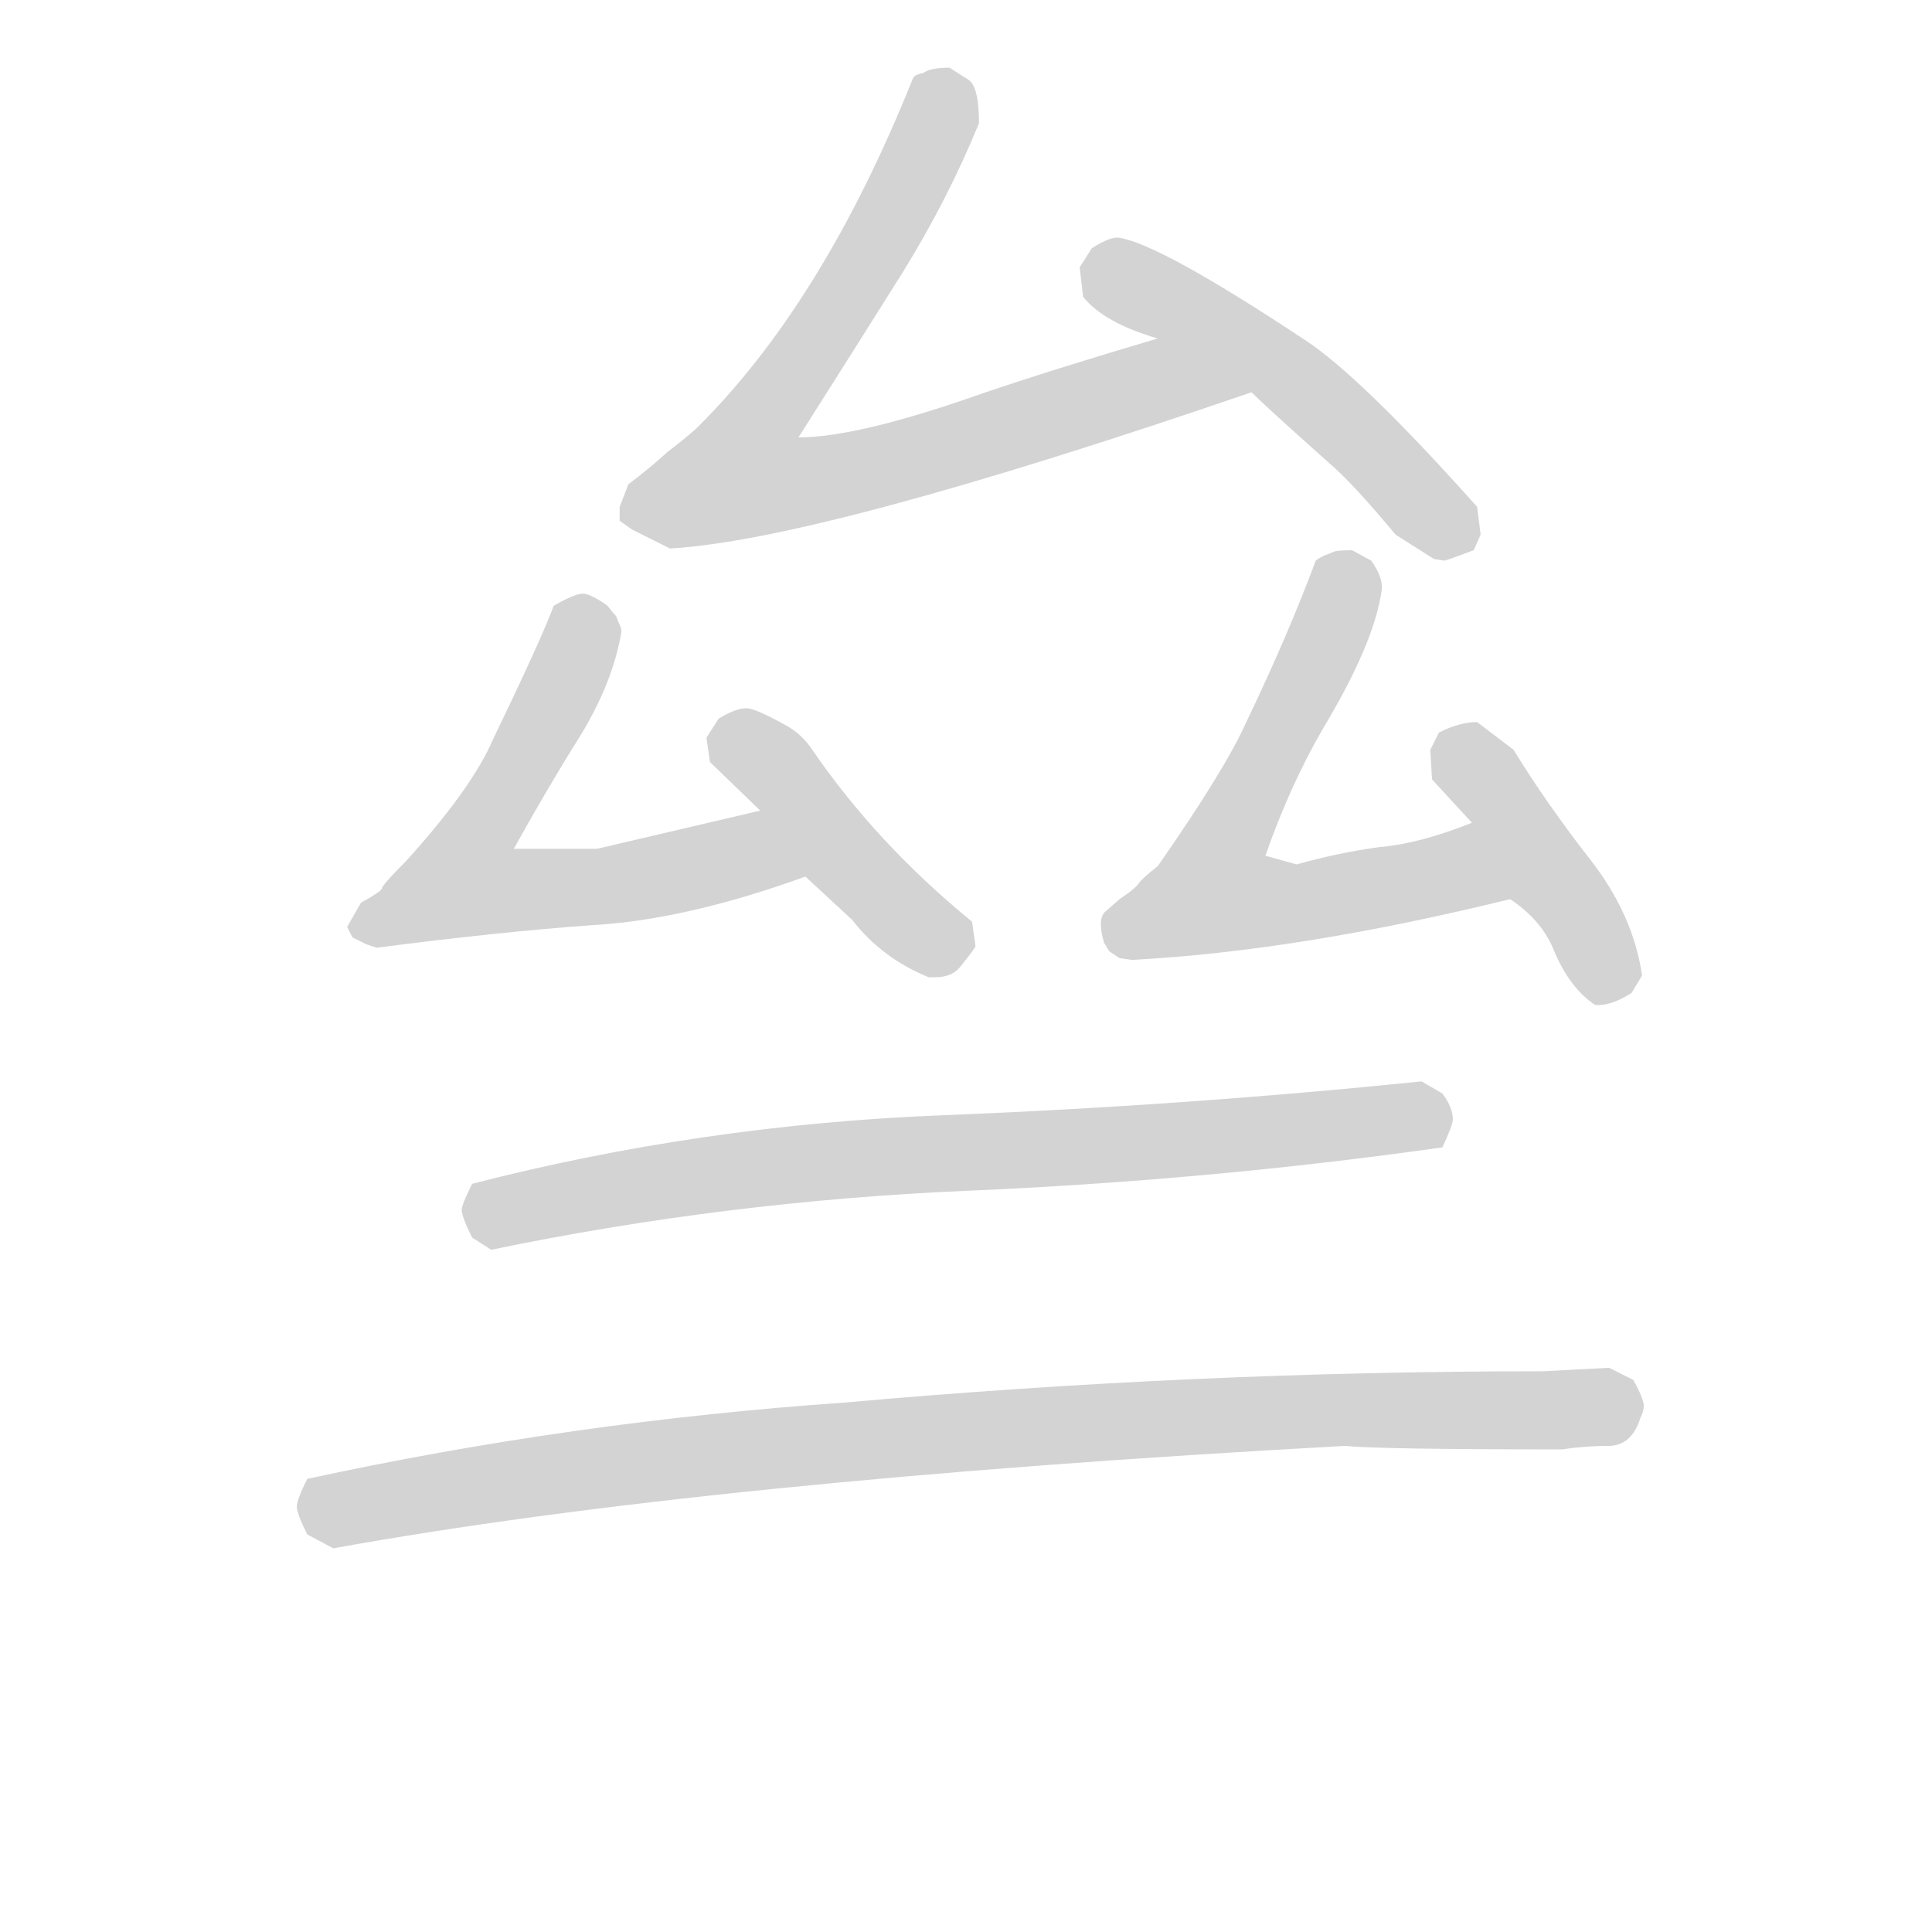 <svg version="1.1" viewBox="0 0 1024 1024" xmlns="http://www.w3.org/2000/svg">
  <!-- <g stroke="lightgray" stroke-width="4"
     transform="scale(4, 4)">
    <line x1="0" y1="0" x2="256" y2="0"></line>
    <line x1="0" y1="0" x2="0" y2="256"></line>
    <line x1="256" y1="0" x2="256" y2="256"></line>
    <line x1="0" y1="256" x2="256" y2="256"></line>
  </g>        -->
  <g transform="scale(0.92, -0.92) translate(60, -830)">
    <style type="text/css">
      
        @keyframes keyframes0 {
          from {
            stroke: black;
            stroke-dashoffset: 791;
            stroke-width: 128;
          }
          72% {
            animation-timing-function: step-end;
            stroke: black;
            stroke-dashoffset: 0;
            stroke-width: 128;
          }
          to {
            stroke: black;
            stroke-width: 151;
          }
        }
        #make-me-a-hanzi-animation-0 {
          animation: keyframes0 0.894s both;
          animation-delay: 0s;
          animation-timing-function: linear;
        }
      
        @keyframes keyframes1 {
          from {
            stroke: black;
            stroke-dashoffset: 509;
            stroke-width: 128;
          }
          62% {
            animation-timing-function: step-end;
            stroke: black;
            stroke-dashoffset: 0;
            stroke-width: 128;
          }
          to {
            stroke: black;
            stroke-width: 151;
          }
        }
        #make-me-a-hanzi-animation-1 {
          animation: keyframes1 0.664s both;
          animation-delay: 0.894s;
          animation-timing-function: linear;
        }
      
        @keyframes keyframes2 {
          from {
            stroke: black;
            stroke-dashoffset: 616;
            stroke-width: 128;
          }
          67% {
            animation-timing-function: step-end;
            stroke: black;
            stroke-dashoffset: 0;
            stroke-width: 128;
          }
          to {
            stroke: black;
            stroke-width: 151;
          }
        }
        #make-me-a-hanzi-animation-2 {
          animation: keyframes2 0.751s both;
          animation-delay: 1.558s;
          animation-timing-function: linear;
        }
      
        @keyframes keyframes3 {
          from {
            stroke: black;
            stroke-dashoffset: 423;
            stroke-width: 128;
          }
          58% {
            animation-timing-function: step-end;
            stroke: black;
            stroke-dashoffset: 0;
            stroke-width: 128;
          }
          to {
            stroke: black;
            stroke-width: 151;
          }
        }
        #make-me-a-hanzi-animation-3 {
          animation: keyframes3 0.594s both;
          animation-delay: 2.309s;
          animation-timing-function: linear;
        }
      
        @keyframes keyframes4 {
          from {
            stroke: black;
            stroke-dashoffset: 621;
            stroke-width: 128;
          }
          67% {
            animation-timing-function: step-end;
            stroke: black;
            stroke-dashoffset: 0;
            stroke-width: 128;
          }
          to {
            stroke: black;
            stroke-width: 151;
          }
        }
        #make-me-a-hanzi-animation-4 {
          animation: keyframes4 0.755s both;
          animation-delay: 2.903s;
          animation-timing-function: linear;
        }
      
        @keyframes keyframes5 {
          from {
            stroke: black;
            stroke-dashoffset: 418;
            stroke-width: 128;
          }
          58% {
            animation-timing-function: step-end;
            stroke: black;
            stroke-dashoffset: 0;
            stroke-width: 128;
          }
          to {
            stroke: black;
            stroke-width: 151;
          }
        }
        #make-me-a-hanzi-animation-5 {
          animation: keyframes5 0.59s both;
          animation-delay: 3.659s;
          animation-timing-function: linear;
        }
      
        @keyframes keyframes6 {
          from {
            stroke: black;
            stroke-dashoffset: 807;
            stroke-width: 128;
          }
          72% {
            animation-timing-function: step-end;
            stroke: black;
            stroke-dashoffset: 0;
            stroke-width: 128;
          }
          to {
            stroke: black;
            stroke-width: 151;
          }
        }
        #make-me-a-hanzi-animation-6 {
          animation: keyframes6 0.907s both;
          animation-delay: 4.249s;
          animation-timing-function: linear;
        }
      
        @keyframes keyframes7 {
          from {
            stroke: black;
            stroke-dashoffset: 1009;
            stroke-width: 128;
          }
          77% {
            animation-timing-function: step-end;
            stroke: black;
            stroke-dashoffset: 0;
            stroke-width: 128;
          }
          to {
            stroke: black;
            stroke-width: 151;
          }
        }
        #make-me-a-hanzi-animation-7 {
          animation: keyframes7 1.071s both;
          animation-delay: 5.156s;
          animation-timing-function: linear;
        }
      
    </style>
    
      <path d="M 607 635 Q 546 617 505 603 Q 434 578 400 578 Q 433 630 460 673 Q 486 715 504 759 Q 504 780 498 784 L 487 791 Q 476 791 472 788 Q 467 787 466 785 Q 414 655 341 583 Q 333 576 325 570 Q 314 560 302 551 L 297 538 L 297 530 L 304 525 L 326 514 Q 413 519 661 604 C 689 614 636 644 607 635 Z" fill="lightgray"></path>
    
      <path d="M 772 507 Q 773 507 789 513 L 793 522 L 791 538 Q 724 613 692 634 Q 609 689 585 693 Q 580 694 569 687 L 562 676 L 564 659 Q 576 644 607 635 L 661 604 Q 669 596 706 563 Q 719 552 744 522 L 766 508 L 772 507 Z" fill="lightgray"></path>
    
      <path d="M 378 363 L 284 341 L 236 341 Q 256 377 273 404 Q 293 436 298 466 Q 298 468 297 470 Q 296 472 295 475 Q 293 477 290 481 Q 286 484 282 486 Q 278 488 276 488 Q 271 488 259 481 Q 252 462 224 404 Q 212 376 174 334 Q 160 320 160 318 Q 159 316 148 310 L 140 296 L 143 290 L 151 286 L 157 284 Q 226 293 281 297 Q 335 300 404 325 C 432 335 407 370 378 363 Z" fill="lightgray"></path>
    
      <path d="M 479 267 Q 489 267 494 274 Q 502 284 502 285 L 500 299 Q 445 344 408 398 Q 402 407 393 412 Q 375 422 370 422 Q 364 422 354 416 L 347 405 L 349 391 L 378 363 L 404 325 L 431 300 Q 448 278 475 267 L 479 267 Z" fill="lightgray"></path>
    
      <path d="M 788 356 Q 758 344 735 342 Q 712 339 687 332 L 669 337 Q 684 380 705 415 Q 732 461 736 490 Q 737 497 730 507 L 719 513 Q 710 513 708 512 Q 706 511 703 510 Q 699 508 698 507 Q 682 464 658 414 Q 646 387 607 331 Q 598 324 596 321 Q 594 318 585 312 L 577 305 Q 572 301 576 287 L 579 282 L 585 278 L 592 277 Q 688 282 810 312 C 839 319 816 367 788 356 Z" fill="lightgray"></path>
    
      <path d="M 861 251 Q 869 251 880 258 L 886 268 Q 881 303 856 335 Q 831 367 812 398 L 791 414 Q 781 414 769 408 L 764 398 L 765 381 L 788 356 C 808 334 786 330 810 312 Q 828 300 835 283 Q 844 261 859 251 L 861 251 Z" fill="lightgray"></path>
    
      <path d="M 223 110 Q 358 138 497.5 144 Q 637 150 771 169 Q 777 182 777 185 Q 777 192 771 200 L 759 207 Q 622 193 483 187.5 Q 344 182 212 148 Q 206 136 206 133 Q 206 129 212 117 L 223 110 Z" fill="lightgray"></path>
    
      <path d="M 132 -62 Q 348 -23 715 -3 Q 734 -5 840 -5 Q 853 -3 866.5 -3 Q 880 -3 885 13 Q 887 17 887 20 Q 887 24 881 35 L 867 42 L 829 40 Q 628 40 427 22 Q 269 11 117 -22 Q 111 -34 111 -38 Q 111 -42 117 -54 L 132 -62 Z" fill="lightgray"></path>
    
    
      <clipPath id="make-me-a-hanzi-clip-0">
        <path d="M 607 635 Q 546 617 505 603 Q 434 578 400 578 Q 433 630 460 673 Q 486 715 504 759 Q 504 780 498 784 L 487 791 Q 476 791 472 788 Q 467 787 466 785 Q 414 655 341 583 Q 333 576 325 570 Q 314 560 302 551 L 297 538 L 297 530 L 304 525 L 326 514 Q 413 519 661 604 C 689 614 636 644 607 635 Z"></path>
      </clipPath>
      <path clip-path="url(#make-me-a-hanzi-clip-0)" d="M 477 770 L 481 761 L 465 725 L 374 581 L 369 558 L 398 552 L 440 559 L 604 610 L 636 608 L 650 600" fill="none" id="make-me-a-hanzi-animation-0" stroke-dasharray="663 1326" stroke-linecap="round"></path>
    
      <clipPath id="make-me-a-hanzi-clip-1">
        <path d="M 772 507 Q 773 507 789 513 L 793 522 L 791 538 Q 724 613 692 634 Q 609 689 585 693 Q 580 694 569 687 L 562 676 L 564 659 Q 576 644 607 635 L 661 604 Q 669 596 706 563 Q 719 552 744 522 L 766 508 L 772 507 Z"></path>
      </clipPath>
      <path clip-path="url(#make-me-a-hanzi-clip-1)" d="M 577 665 L 589 668 L 671 624 L 769 533 L 771 519" fill="none" id="make-me-a-hanzi-animation-1" stroke-dasharray="381 762" stroke-linecap="round"></path>
    
      <clipPath id="make-me-a-hanzi-clip-2">
        <path d="M 378 363 L 284 341 L 236 341 Q 256 377 273 404 Q 293 436 298 466 Q 298 468 297 470 Q 296 472 295 475 Q 293 477 290 481 Q 286 484 282 486 Q 278 488 276 488 Q 271 488 259 481 Q 252 462 224 404 Q 212 376 174 334 Q 160 320 160 318 Q 159 316 148 310 L 140 296 L 143 290 L 151 286 L 157 284 Q 226 293 281 297 Q 335 300 404 325 C 432 335 407 370 378 363 Z"></path>
      </clipPath>
      <path clip-path="url(#make-me-a-hanzi-clip-2)" d="M 275 476 L 273 454 L 210 338 L 208 323 L 228 317 L 286 318 L 368 337 L 394 327" fill="none" id="make-me-a-hanzi-animation-2" stroke-dasharray="488 976" stroke-linecap="round"></path>
    
      <clipPath id="make-me-a-hanzi-clip-3">
        <path d="M 479 267 Q 489 267 494 274 Q 502 284 502 285 L 500 299 Q 445 344 408 398 Q 402 407 393 412 Q 375 422 370 422 Q 364 422 354 416 L 347 405 L 349 391 L 378 363 L 404 325 L 431 300 Q 448 278 475 267 L 479 267 Z"></path>
      </clipPath>
      <path clip-path="url(#make-me-a-hanzi-clip-3)" d="M 370 406 L 369 400 L 394 379 L 424 338 L 460 302 L 484 290" fill="none" id="make-me-a-hanzi-animation-3" stroke-dasharray="295 590" stroke-linecap="round"></path>
    
      <clipPath id="make-me-a-hanzi-clip-4">
        <path d="M 788 356 Q 758 344 735 342 Q 712 339 687 332 L 669 337 Q 684 380 705 415 Q 732 461 736 490 Q 737 497 730 507 L 719 513 Q 710 513 708 512 Q 706 511 703 510 Q 699 508 698 507 Q 682 464 658 414 Q 646 387 607 331 Q 598 324 596 321 Q 594 318 585 312 L 577 305 Q 572 301 576 287 L 579 282 L 585 278 L 592 277 Q 688 282 810 312 C 839 319 816 367 788 356 Z"></path>
      </clipPath>
      <path clip-path="url(#make-me-a-hanzi-clip-4)" d="M 707 497 L 714 489 L 704 459 L 643 340 L 640 316 L 683 309 L 773 327 L 800 314" fill="none" id="make-me-a-hanzi-animation-4" stroke-dasharray="493 986" stroke-linecap="round"></path>
    
      <clipPath id="make-me-a-hanzi-clip-5">
        <path d="M 861 251 Q 869 251 880 258 L 886 268 Q 881 303 856 335 Q 831 367 812 398 L 791 414 Q 781 414 769 408 L 764 398 L 765 381 L 788 356 C 808 334 786 330 810 312 Q 828 300 835 283 Q 844 261 859 251 L 861 251 Z"></path>
      </clipPath>
      <path clip-path="url(#make-me-a-hanzi-clip-5)" d="M 788 399 L 787 390 L 856 293 L 865 273 L 860 262" fill="none" id="make-me-a-hanzi-animation-5" stroke-dasharray="290 580" stroke-linecap="round"></path>
    
      <clipPath id="make-me-a-hanzi-clip-6">
        <path d="M 223 110 Q 358 138 497.5 144 Q 637 150 771 169 Q 777 182 777 185 Q 777 192 771 200 L 759 207 Q 622 193 483 187.5 Q 344 182 212 148 Q 206 136 206 133 Q 206 129 212 117 L 223 110 Z"></path>
      </clipPath>
      <path clip-path="url(#make-me-a-hanzi-clip-6)" d="M 217 133 L 431 163 L 626 173 L 753 187 L 762 179" fill="none" id="make-me-a-hanzi-animation-6" stroke-dasharray="679 1358" stroke-linecap="round"></path>
    
      <clipPath id="make-me-a-hanzi-clip-7">
        <path d="M 132 -62 Q 348 -23 715 -3 Q 734 -5 840 -5 Q 853 -3 866.5 -3 Q 880 -3 885 13 Q 887 17 887 20 Q 887 24 881 35 L 867 42 L 829 40 Q 628 40 427 22 Q 269 11 117 -22 Q 111 -34 111 -38 Q 111 -42 117 -54 L 132 -62 Z"></path>
      </clipPath>
      <path clip-path="url(#make-me-a-hanzi-clip-7)" d="M 124 -38 L 343 -8 L 514 7 L 698 18 L 874 20" fill="none" id="make-me-a-hanzi-animation-7" stroke-dasharray="881 1762" stroke-linecap="round"></path>
    
  </g>
</svg>